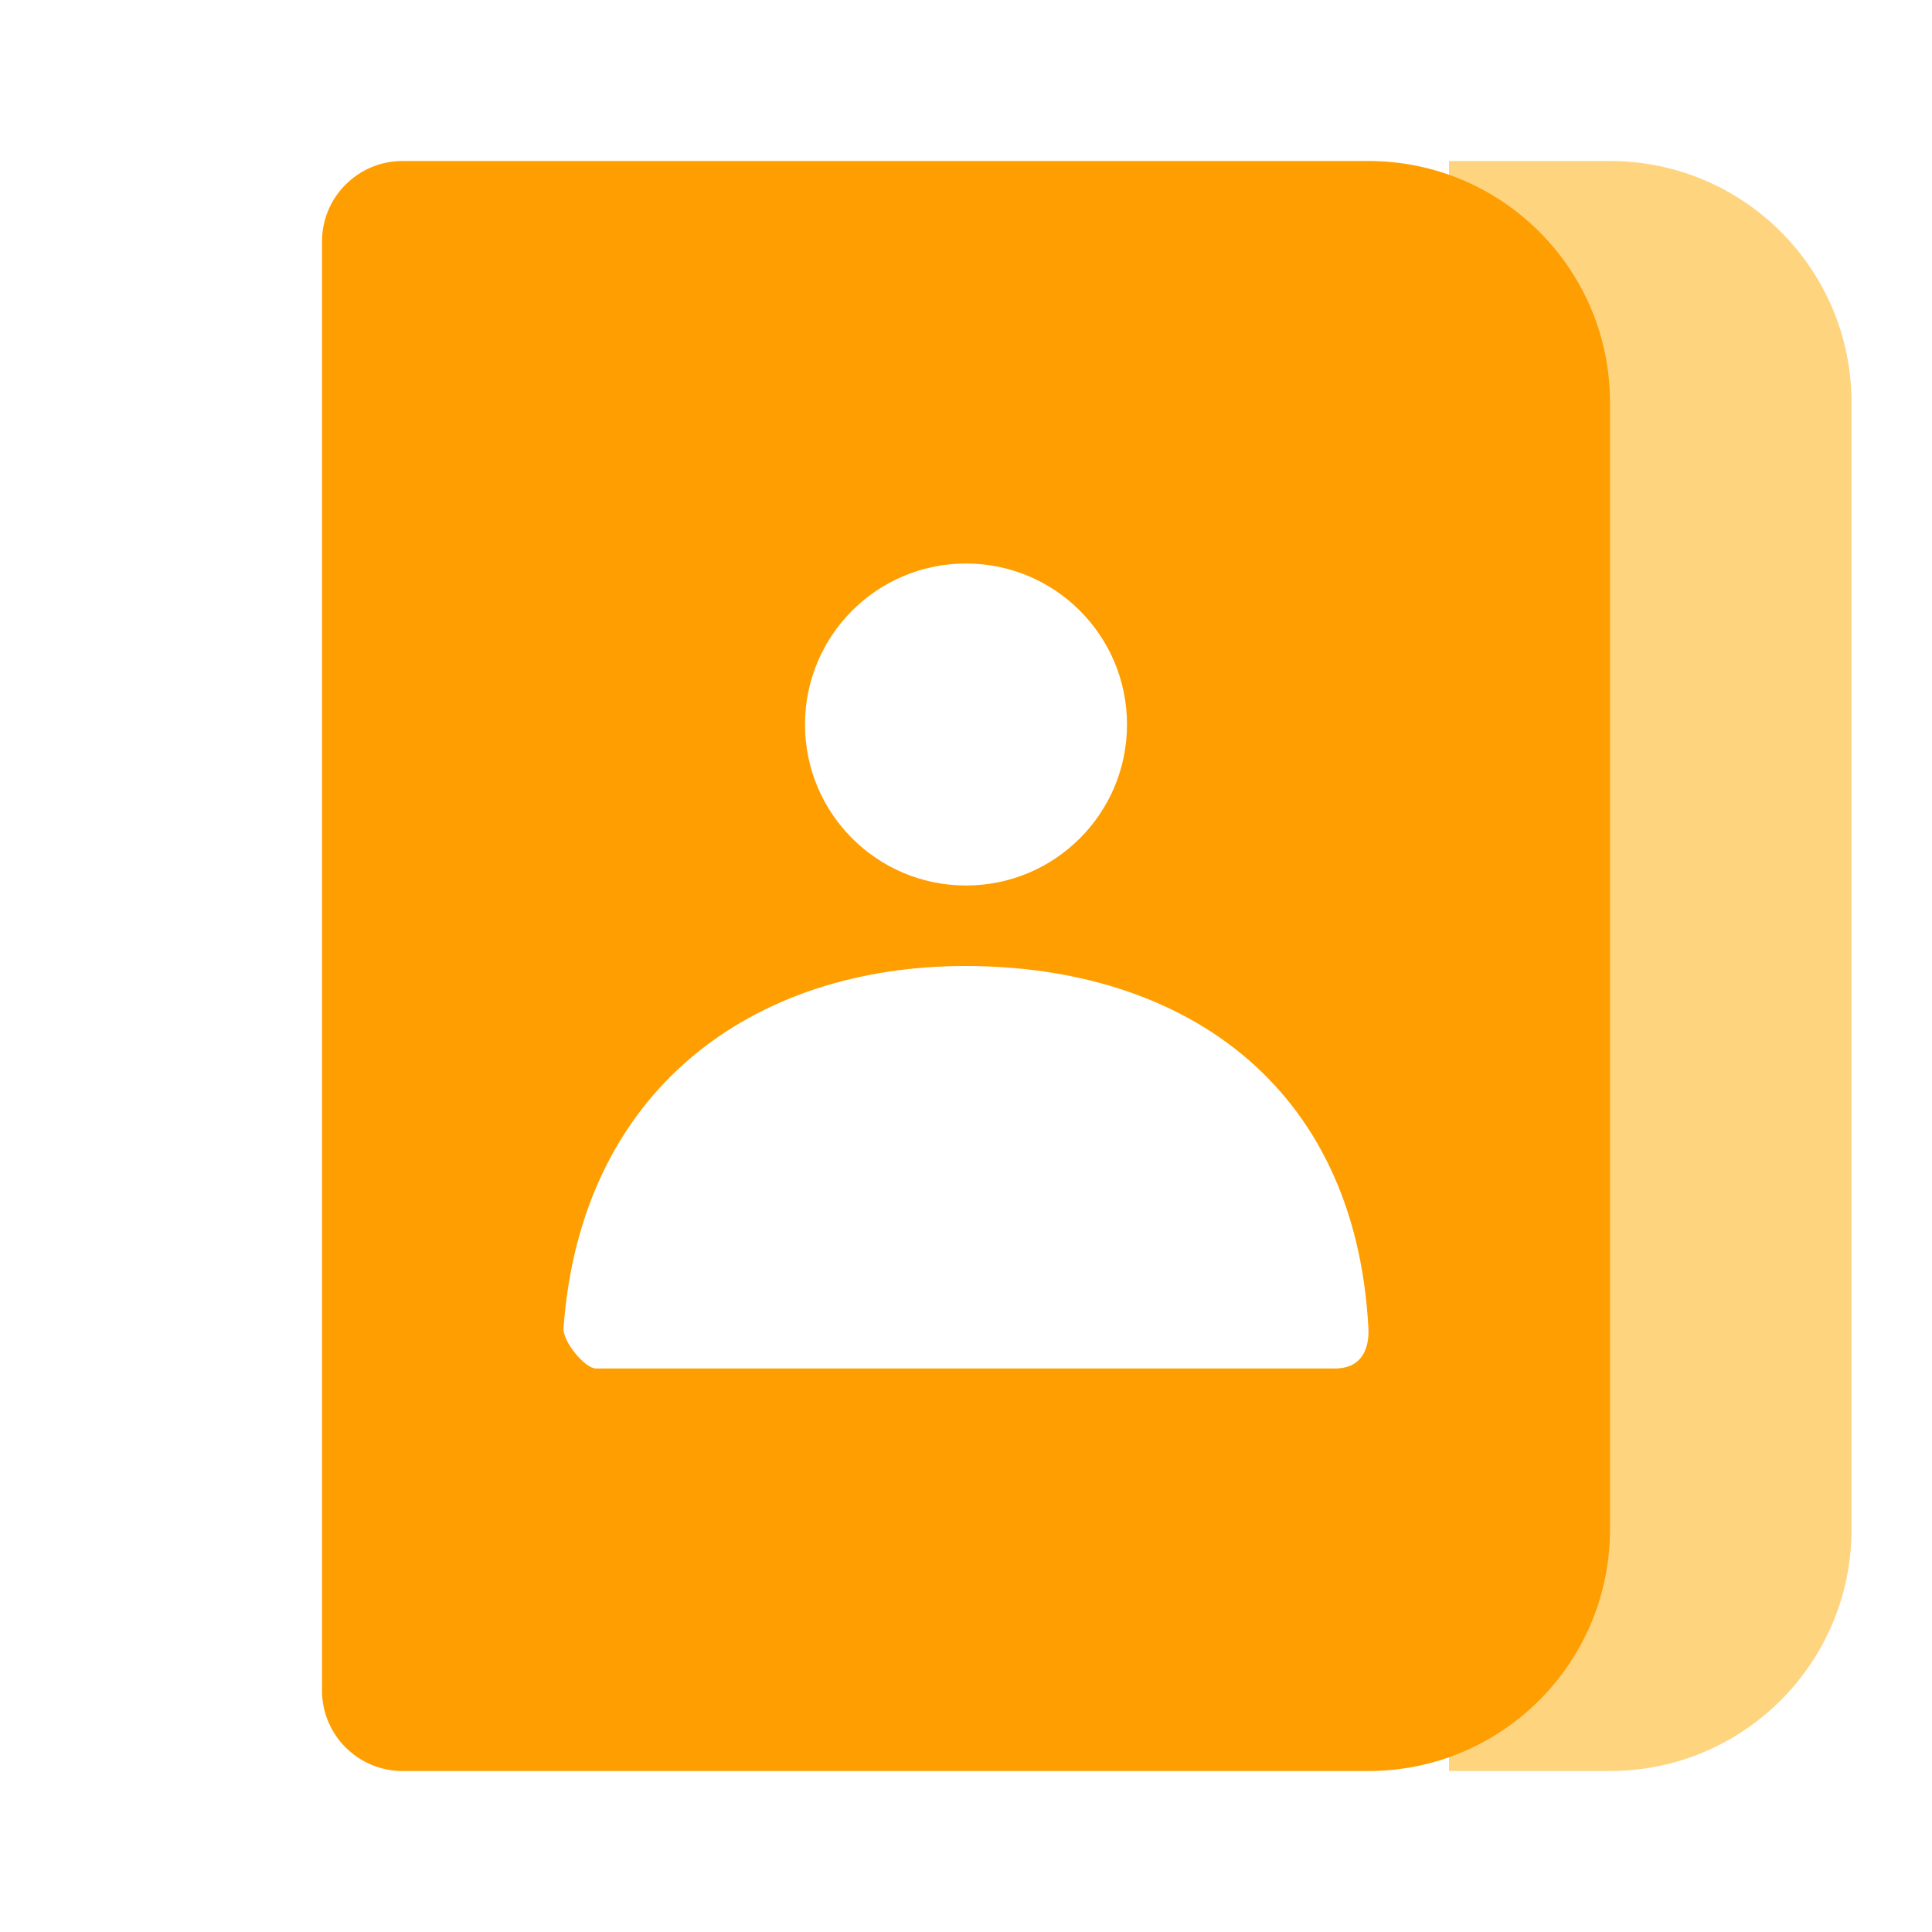<svg width="24" height="24" viewBox="0 0 24 24" fill="none" xmlns="http://www.w3.org/2000/svg">
<path opacity="0.5" fill-rule="evenodd" clip-rule="evenodd" d="M18 2H20C21.657 2 23 3.343 23 5V19C23 20.657 21.657 22 20 22H18V2Z" fill="#FFAB00"/>
<path fill-rule="evenodd" clip-rule="evenodd" d="M4 3C4 2.448 4.448 2 5 2H17C18.657 2 20 3.343 20 5V19C20 20.657 18.657 22 17 22H5C4.448 22 4 21.552 4 21V3ZM12 11C10.895 11 10 10.105 10 9C10 7.895 10.895 7 12 7C13.105 7 14 7.895 14 9C14 10.105 13.105 11 12 11ZM11.991 12C9.368 12 7.216 13.517 7 16.5C6.989 16.662 7.265 17 7.404 17H16.581C16.999 17 17.005 16.622 16.999 16.5C16.836 13.433 14.651 12 11.991 12Z" fill="#FF9E00"/>
</svg>
